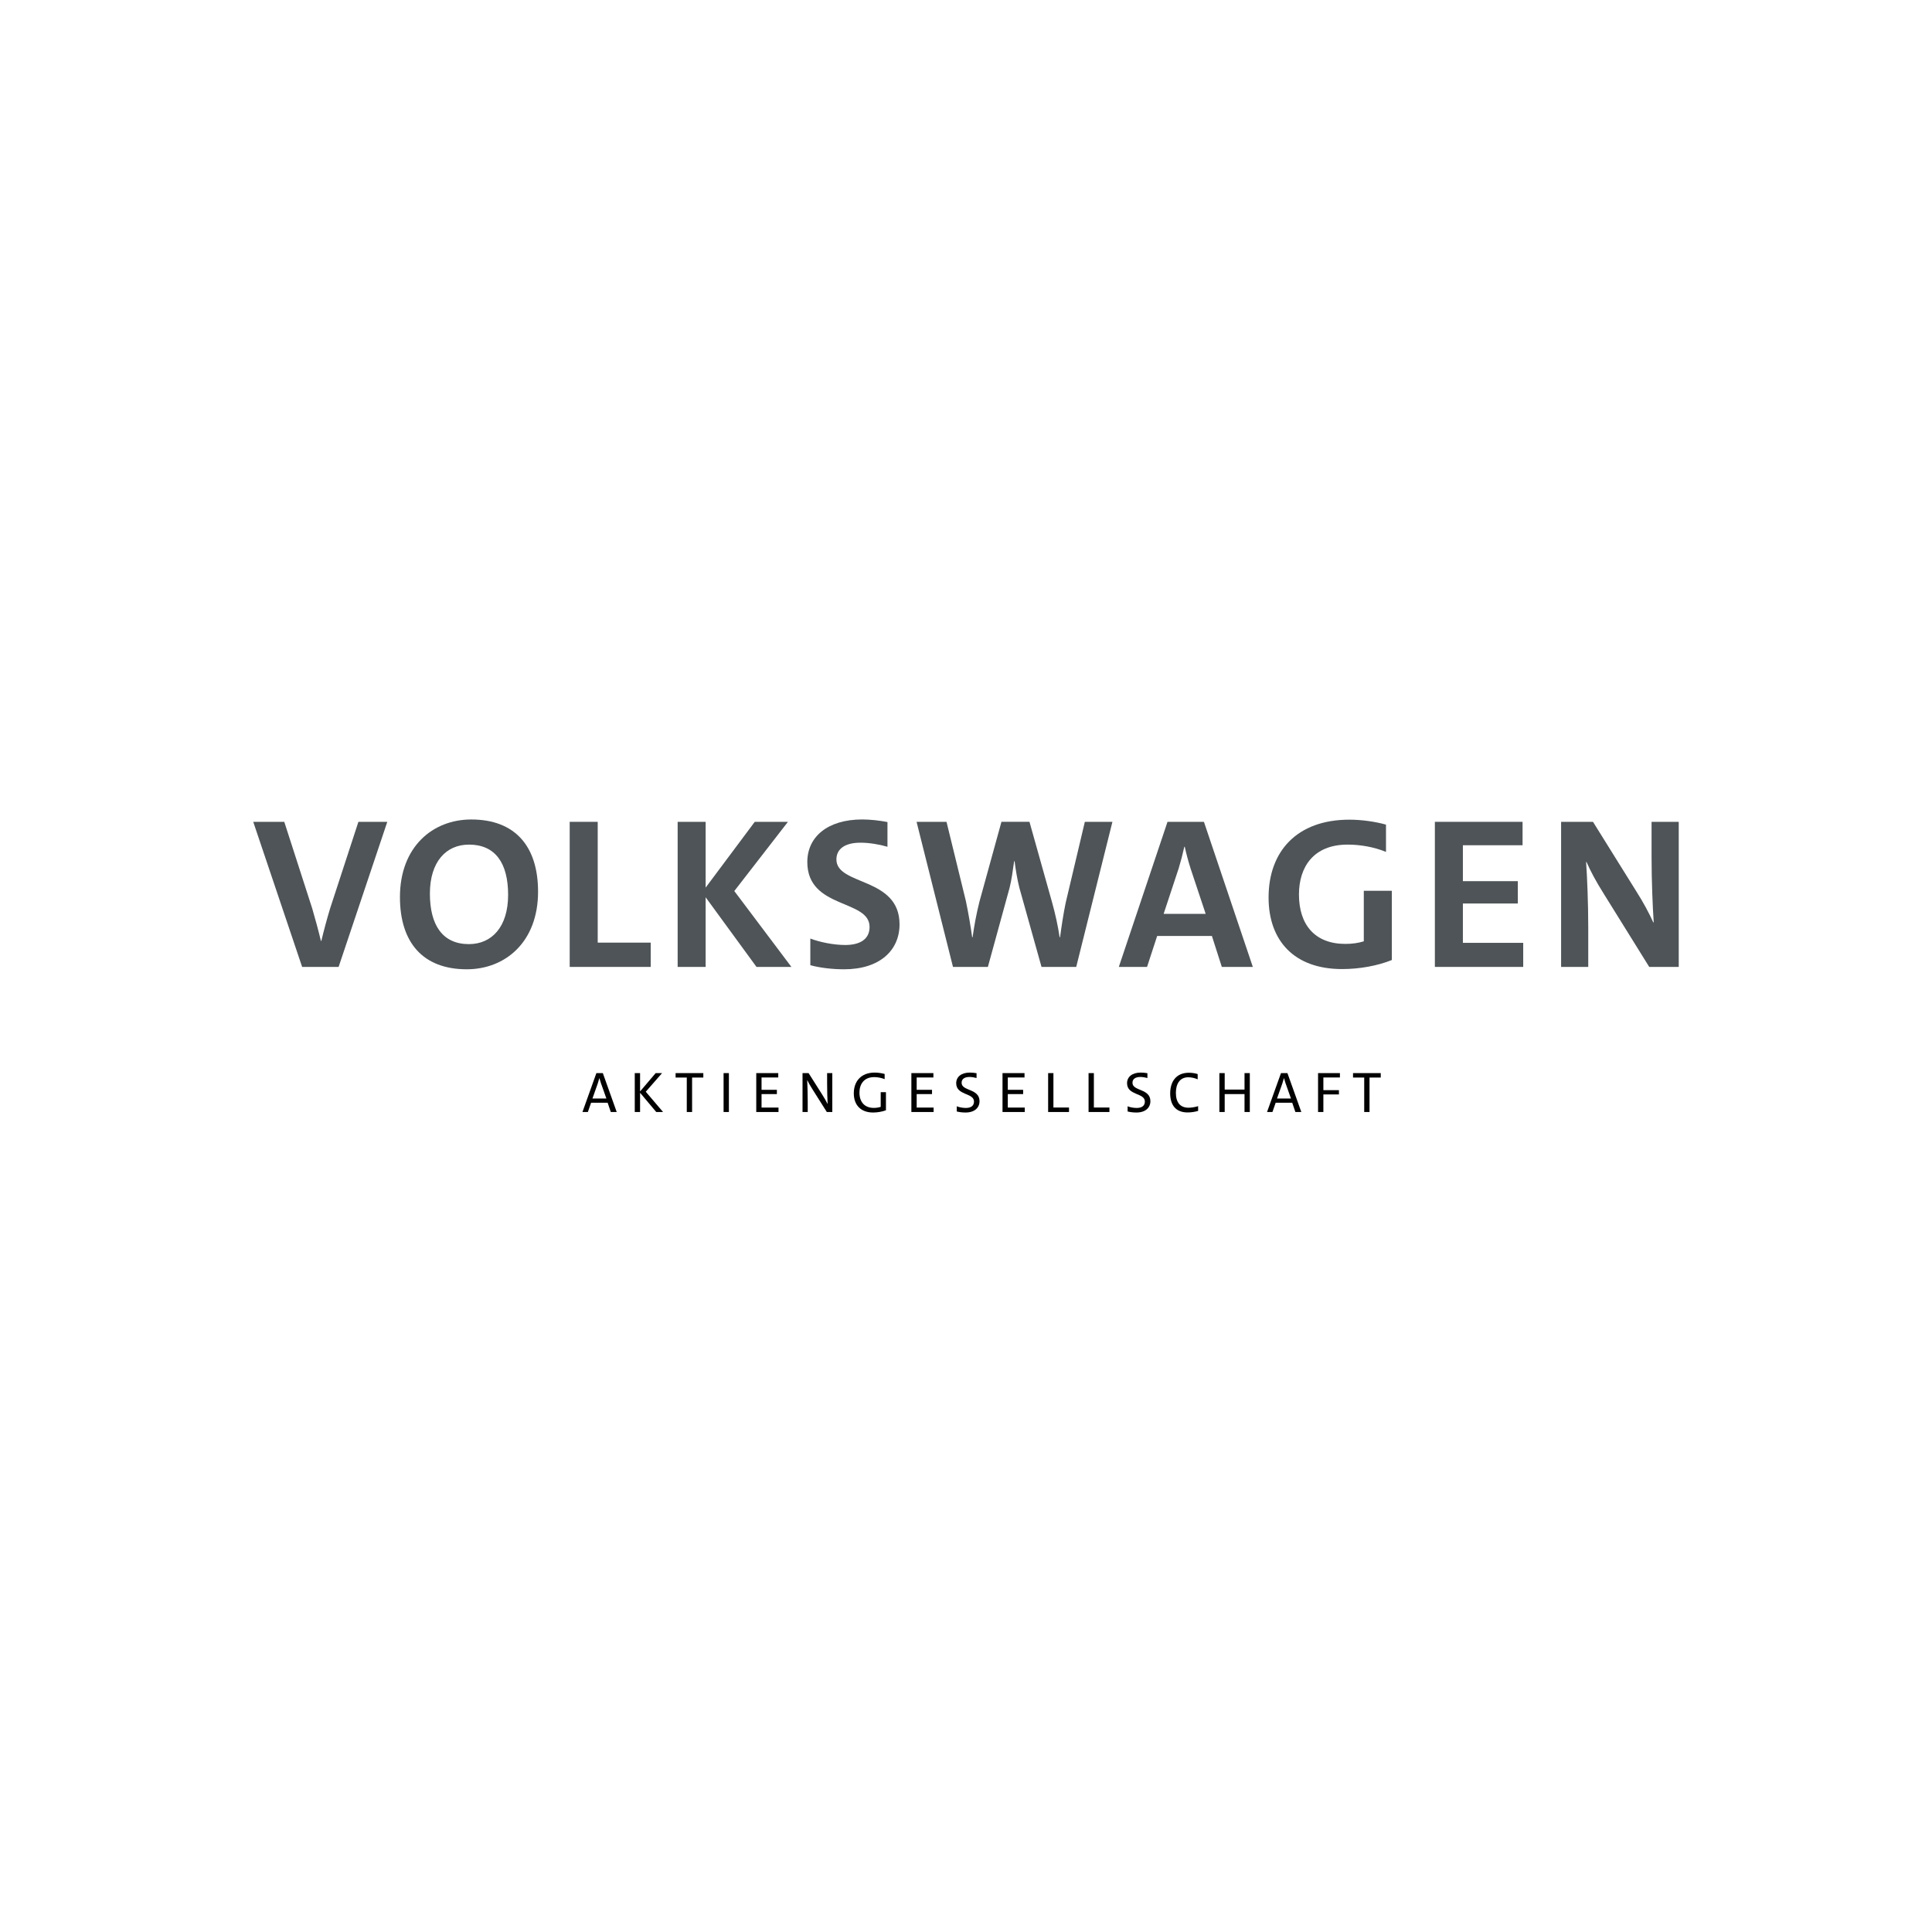 <?xml version="1.0" encoding="UTF-8"?> <svg xmlns="http://www.w3.org/2000/svg" id="Layer_1" viewBox="0 0 800 800"><defs><style>.cls-1{fill:#010101;}.cls-2{fill:#4e5457;}</style></defs><polygon class="cls-1" points="567.09 446.19 567.09 460.46 564.89 460.46 564.89 446.19 560.26 446.19 560.26 444.35 571.74 444.35 571.74 446.19 567.09 446.19"></polygon><polygon class="cls-1" points="547.98 446.16 547.98 451.41 554.42 451.41 554.42 453.18 547.98 453.18 547.98 460.46 545.78 460.46 545.78 444.35 554.83 444.35 554.83 446.16 547.98 446.16"></polygon><path class="cls-1" d="m536.39,460.46l-1.31-3.84h-6.85l-1.34,3.84h-2.24l5.78-16.11h2.67l5.75,16.11h-2.46Zm-4.03-11.76c-.26-.79-.48-1.55-.69-2.27h-.02c-.19.72-.43,1.48-.67,2.24l-2.2,6.2h5.78l-2.19-6.18Z"></path><polygon class="cls-1" points="515.33 460.46 515.33 453.04 507.12 453.04 507.12 460.46 504.92 460.46 504.92 444.35 507.12 444.35 507.12 451.17 515.33 451.17 515.33 444.35 517.52 444.35 517.52 460.46 515.33 460.46"></polygon><path class="cls-1" d="m496.13,460c-1.31.38-2.79.64-4.37.64-5.04,0-7.21-3.25-7.21-7.87,0-4.89,2.46-8.57,7.75-8.57,1.24,0,2.53.19,3.63.55v2.17c-1.29-.55-2.62-.84-3.91-.84-3.58,0-5.11,2.86-5.11,6.44,0,3.91,1.74,6.16,5.25,6.16,1.19,0,2.72-.26,3.96-.64v1.96h0Z"></path><path class="cls-1" d="m475.11,446.38c-.86-.24-1.98-.43-2.91-.43-2.15,0-3.27.91-3.27,2.41,0,3.53,7.42,2.29,7.42,7.61,0,2.7-2.03,4.7-5.8,4.7-1.31,0-2.62-.17-3.63-.43v-2.15c1.02.41,2.46.69,3.75.69,1.96,0,3.39-.76,3.39-2.65,0-3.72-7.37-2.41-7.37-7.61,0-2.58,2.08-4.39,5.66-4.39.93,0,1.91.1,2.77.26v1.98h0Z"></path><polygon class="cls-1" points="450.75 460.46 450.75 444.35 452.95 444.35 452.95 458.6 459.39 458.6 459.39 460.46 450.75 460.46"></polygon><polygon class="cls-1" points="434.01 460.46 434.01 444.35 436.2 444.35 436.2 458.6 442.65 458.6 442.65 460.46 434.01 460.46"></polygon><polygon class="cls-1" points="415.12 460.46 415.12 444.35 424.23 444.35 424.23 446.16 417.31 446.16 417.31 451.27 423.66 451.27 423.66 453.04 417.31 453.04 417.31 458.62 424.33 458.62 424.33 460.46 415.12 460.46"></polygon><path class="cls-1" d="m404.36,446.38c-.86-.24-1.98-.43-2.91-.43-2.15,0-3.27.91-3.27,2.41,0,3.53,7.42,2.29,7.42,7.61,0,2.7-2.03,4.7-5.8,4.7-1.31,0-2.63-.17-3.63-.43v-2.15c1.03.41,2.46.69,3.75.69,1.96,0,3.39-.76,3.39-2.65,0-3.72-7.37-2.41-7.37-7.61,0-2.58,2.08-4.39,5.66-4.39.93,0,1.91.1,2.77.26v1.98h0Z"></path><polygon class="cls-1" points="377.38 460.46 377.38 444.35 386.5 444.35 386.5 446.16 379.58 446.16 379.58 451.27 385.93 451.27 385.93 453.04 379.58 453.04 379.58 458.62 386.59 458.62 386.59 460.46 377.38 460.46"></polygon><path class="cls-1" d="m366.85,459.74c-1.6.6-3.56.93-5.32.93-5.04,0-7.99-3.03-7.99-7.95s2.96-8.59,8.66-8.59c1.39,0,2.86.24,4.11.57v2.15c-1.36-.55-2.94-.84-4.32-.84-4.34,0-6.11,3.05-6.11,6.4,0,4.01,2.22,6.35,5.96,6.35,1.07,0,1.98-.17,2.84-.43v-6.09h2.17v7.49h0Z"></path><path class="cls-1" d="m342.37,460.46l-5.97-9.45c-1.14-1.81-1.6-2.65-2.1-3.7h-.05c.09,1.81.21,5.78.21,8.64v4.51h-2.15v-16.11h2.51l5.63,8.88c1.03,1.62,1.74,2.89,2.2,3.84h.05c-.12-2.08-.21-5.68-.21-8.66v-4.06h2.15v16.11h-2.27Z"></path><polygon class="cls-1" points="313.15 460.46 313.15 444.35 322.26 444.35 322.26 446.16 315.34 446.16 315.34 451.27 321.69 451.27 321.69 453.04 315.34 453.04 315.34 458.62 322.36 458.62 322.36 460.46 313.15 460.46"></polygon><polygon class="cls-1" points="299.62 460.46 299.62 454.55 299.62 444.35 301.82 444.35 301.82 460.46 299.62 460.46"></polygon><polygon class="cls-1" points="286.58 446.19 286.58 460.46 284.38 460.46 284.38 446.19 279.75 446.19 279.75 444.35 291.23 444.35 291.23 446.19 286.58 446.19"></polygon><polygon class="cls-1" points="271.74 460.46 265.04 452.49 265.04 460.46 262.84 460.46 262.84 444.35 265.04 444.35 265.04 451.94 271.5 444.35 274.15 444.35 267.4 452.06 274.56 460.46 271.74 460.46"></polygon><path class="cls-1" d="m252.92,460.46l-1.31-3.84h-6.85l-1.34,3.84h-2.24l5.77-16.11h2.67l5.75,16.11h-2.46Zm-4.03-11.76c-.26-.79-.48-1.55-.69-2.27h-.02c-.19.72-.43,1.48-.67,2.24l-2.19,6.2h5.77l-2.19-6.18Z"></path><path class="cls-2" d="m682.91,400.38l-18.92-30.44c-3.39-5.43-5.26-8.99-7.04-12.99h-.18c.44,6.05.89,17.35.89,27.05v16.38h-11.24v-60.08h13.2l17.75,28.48c3.12,4.89,5.53,9.43,7.22,13.17h.18c-.45-6.58-.89-17.18-.89-27.05v-14.6h11.25v60.08h-12.22Z"></path><polygon class="cls-2" points="594.15 400.38 594.15 340.3 630.46 340.3 630.46 350 605.75 350 605.75 364.87 628.5 364.87 628.5 374.12 605.75 374.12 605.75 390.41 630.73 390.41 630.73 400.38 594.15 400.38"></polygon><path class="cls-2" d="m576.32,397.53c-5.98,2.4-13.38,3.74-20.61,3.74-19.81,0-30.42-11.75-30.42-29.64,0-19.04,11.69-32.22,33.45-32.22,5.08,0,10.71.8,15.17,2.05v11.3c-4.91-2.05-10.71-3.03-15.88-3.03-14.27,0-20.16,9.43-20.16,20.65,0,12.64,6.69,20.47,19.18,20.47,2.86,0,5.35-.35,7.67-1.07v-20.92h11.6v28.66s0,0,0,0Z"></path><path class="cls-2" d="m505.93,400.38l-4.11-12.82h-22.66l-4.19,12.82h-11.69l20.16-60.08h15.08l20.25,60.08h-12.85Zm-12.94-40.76c-.98-3.12-1.79-6.14-2.41-8.99h-.18c-.62,2.85-1.43,5.96-2.32,8.9l-6.24,18.87h17.4l-6.25-18.78Z"></path><path class="cls-2" d="m445.63,400.38h-14.36l-9.19-32.84c-.8-3.2-1.52-7.3-1.96-10.95h-.18c-.54,3.83-1.07,7.74-1.87,10.95l-9.01,32.84h-14.45l-15.08-60.08h12.4l8.03,32.84c1.16,5.61,1.96,10.41,2.59,14.95h.18c.63-4.54,1.52-9.52,2.85-14.78l9.1-33.02h11.6l9.37,33.38c1.25,4.45,2.41,9.61,3.12,14.42h.18c.62-4.63,1.34-9.52,2.32-14.24l7.94-33.55h11.42l-14.99,60.08Z"></path><path class="cls-2" d="m367.48,350.63c-3.3-.98-7.58-1.69-11.15-1.69-6.6,0-9.99,2.67-9.99,6.94,0,10.95,26.14,7.12,26.14,26.88,0,10.77-8.21,18.6-22.93,18.6-5,0-10.08-.62-14.01-1.69v-11.04c3.93,1.51,9.64,2.67,14.45,2.67,5.89,0,10.08-2.22,10.08-7.48,0-11.57-25.78-7.3-25.78-26.88,0-10.41,8.39-17.62,22.75-17.62,3.3,0,7.23.44,10.44,1.07v10.24h0Z"></path><polygon class="cls-2" points="313.25 400.38 292.19 371.54 292.19 400.38 280.6 400.38 280.6 340.3 292.19 340.3 292.19 367.54 312.53 340.3 326.27 340.3 304.06 368.96 327.7 400.38 313.25 400.38"></polygon><polygon class="cls-2" points="235.9 400.38 235.9 340.3 247.5 340.3 247.5 390.32 269.45 390.32 269.45 400.38 235.9 400.38"></polygon><path class="cls-2" d="m193.27,401.36c-18.11,0-27.66-11.04-27.66-29.9,0-20.82,13.56-32.13,29.53-32.13,18.11,0,27.66,11.04,27.66,29.9,0,20.83-13.56,32.13-29.53,32.13Zm.89-51.62c-9.46,0-16.15,7.12-16.15,20.29s5.35,20.91,16.15,20.91c9.46,0,16.24-7.12,16.24-20.38s-5.35-20.83-16.24-20.83Z"></path><path class="cls-2" d="m140.19,400.38h-15.08l-20.25-60.08h12.85l11.6,35.96c1.16,4,2.59,9.17,3.57,13.35h.18c.98-4.1,2.32-9.17,3.66-13.53l11.69-35.78h11.96l-20.16,60.08Z"></path></svg> 